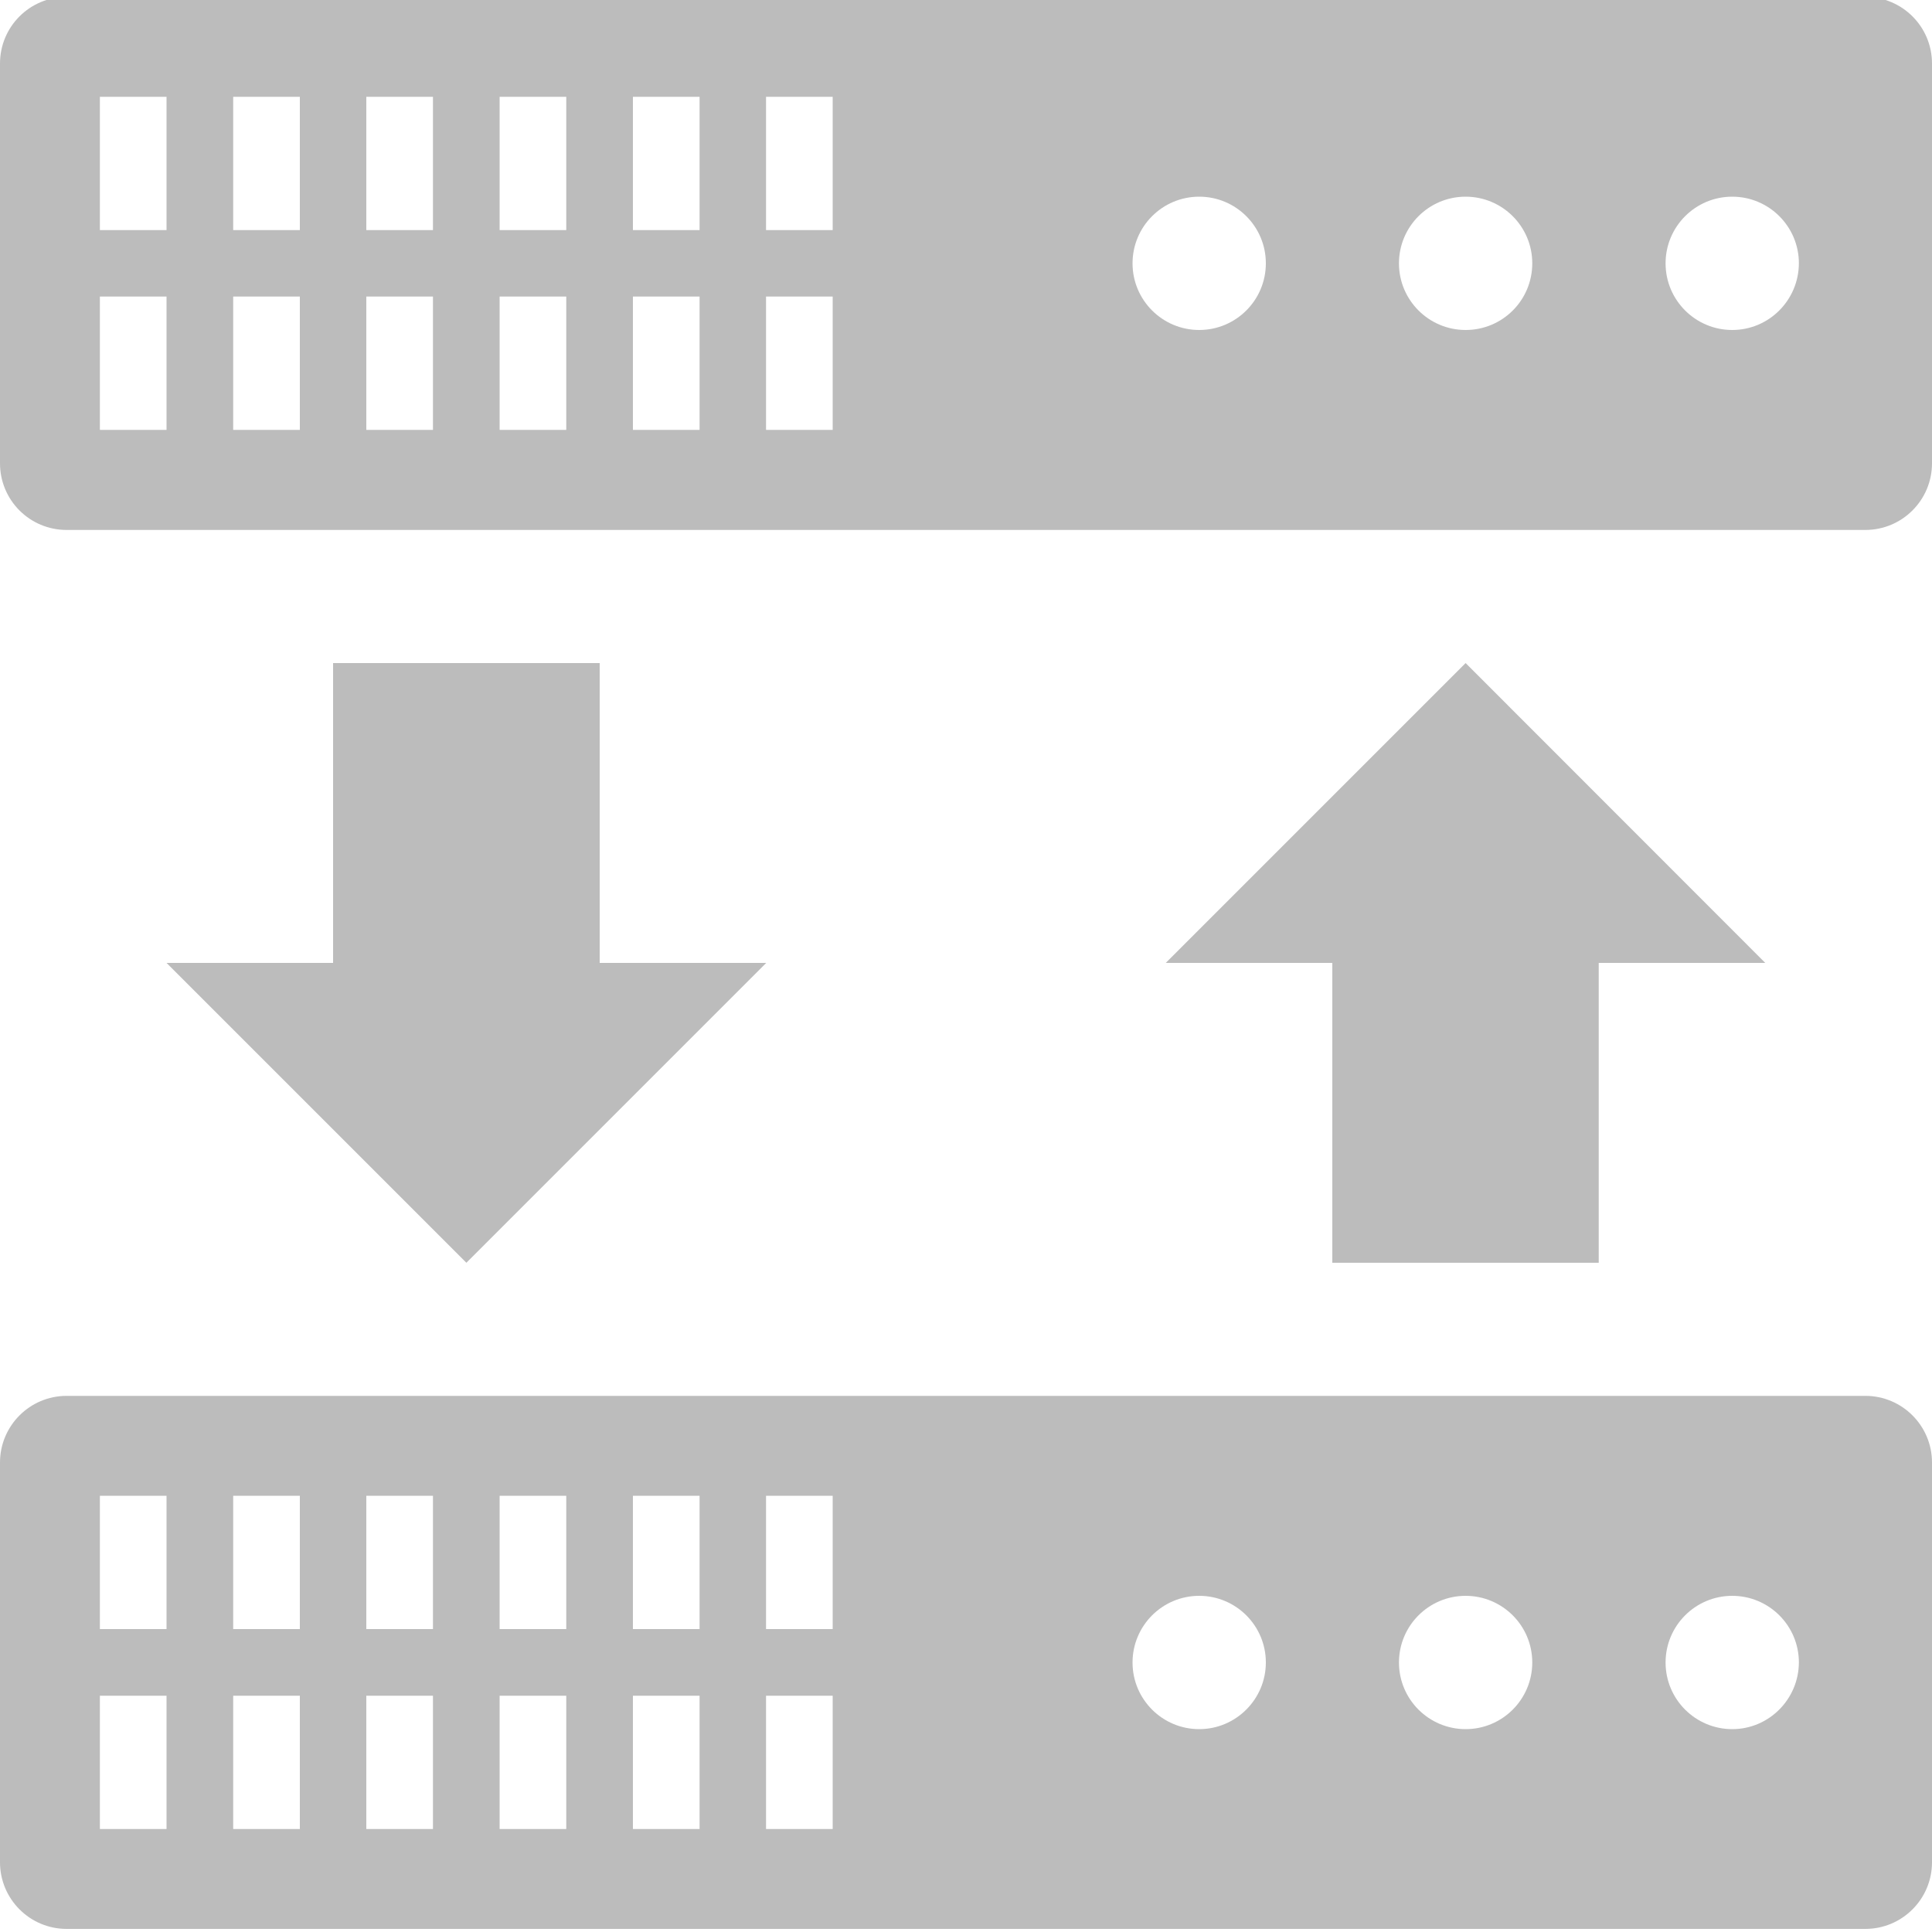 <?xml version="1.0" encoding="utf-8"?>
<!-- Generator: Adobe Illustrator 23.0.0, SVG Export Plug-In . SVG Version: 6.00 Build 0)  -->
<svg version="1.1" id="Layer_1" xmlns="http://www.w3.org/2000/svg" xmlns:xlink="http://www.w3.org/1999/xlink" x="0px" y="0px"
	 viewBox="0 0 1000 1000" style="enable-background:new 0 0 1000 1000;" xml:space="preserve">
<style type="text/css">
	.st0{fill:#BCBCBC;}
</style>
<g>
	<path class="st0" d="M965.5-1.6h-931C15.4-1.6,0,13.8,0,32.9v206.9c0,19.1,15.4,34.5,34.5,34.5h931c19,0,34.5-15.4,34.5-34.5V32.9
		C1000,13.8,984.6-1.6,965.5-1.6z M86.2,222.5H51.7v-69h34.5V222.5z M86.2,119.1H51.7v-69h34.5V119.1z M155.2,222.5h-34.5v-69h34.5
		V222.5z M155.2,119.1h-34.5v-69h34.5V119.1z M224.1,222.5h-34.5v-69h34.5V222.5z M224.1,119.1h-34.5v-69h34.5V119.1z M293.1,222.5
		h-34.5v-69h34.5V222.5z M293.1,119.1h-34.5v-69h34.5V119.1z M362.1,222.5h-34.5v-69h34.5V222.5z M362.1,119.1h-34.5v-69h34.5V119.1
		z M431,222.5h-34.5v-69H431V222.5z M431,119.1h-34.5v-69H431V119.1z M620.7,170.8c-19,0-34.5-15.4-34.5-34.5
		c0-19,15.4-34.5,34.5-34.5c19,0,34.5,15.4,34.5,34.5C655.2,155.4,639.7,170.8,620.7,170.8z M758.6,170.8c-19,0-34.5-15.4-34.5-34.5
		c0-19,15.4-34.5,34.5-34.5c19,0,34.5,15.4,34.5,34.5C793.1,155.4,777.7,170.8,758.6,170.8z M896.6,170.8c-19,0-34.5-15.4-34.5-34.5
		c0-19,15.4-34.5,34.5-34.5c19,0,34.5,15.4,34.5,34.5C931,155.4,915.6,170.8,896.6,170.8z"/>
	<path class="st0" d="M758.6,343.2L603.4,498.4h86.2v155.2h137.9V498.4h86.2L758.6,343.2z M758.6,343.2"/>
	<path class="st0" d="M241.4,653.6l155.2-155.2h-86.2V343.2H172.4v155.2H86.2L241.4,653.6z M241.4,653.6"/>
	<path class="st0" d="M965.5,722.5h-931C15.4,722.5,0,738,0,757v206.9c0,19,15.4,34.5,34.5,34.5h931c19,0,34.5-15.4,34.5-34.5V757
		C1000,738,984.6,722.5,965.5,722.5z M86.2,946.7H51.7v-69h34.5V946.7z M86.2,843.2H51.7v-69h34.5V843.2z M155.2,946.7h-34.5v-69
		h34.5V946.7z M155.2,843.2h-34.5v-69h34.5V843.2z M224.1,946.7h-34.5v-69h34.5V946.7z M224.1,843.2h-34.5v-69h34.5V843.2z
		 M293.1,946.7h-34.5v-69h34.5V946.7z M293.1,843.2h-34.5v-69h34.5V843.2z M362.1,946.7h-34.5v-69h34.5V946.7z M362.1,843.2h-34.5
		v-69h34.5V843.2z M431,946.7h-34.5v-69H431V946.7z M431,843.2h-34.5v-69H431V843.2z M620.7,895c-19,0-34.5-15.4-34.5-34.5
		c0-19,15.4-34.5,34.5-34.5c19,0,34.5,15.4,34.5,34.5C655.2,879.5,639.7,895,620.7,895z M758.6,895c-19,0-34.5-15.4-34.5-34.5
		c0-19,15.4-34.5,34.5-34.5c19,0,34.5,15.4,34.5,34.5C793.1,879.5,777.7,895,758.6,895z M896.6,895c-19,0-34.5-15.4-34.5-34.5
		c0-19,15.4-34.5,34.5-34.5c19,0,34.5,15.4,34.5,34.5C931,879.5,915.6,895,896.6,895z"/>
</g>
</svg>

